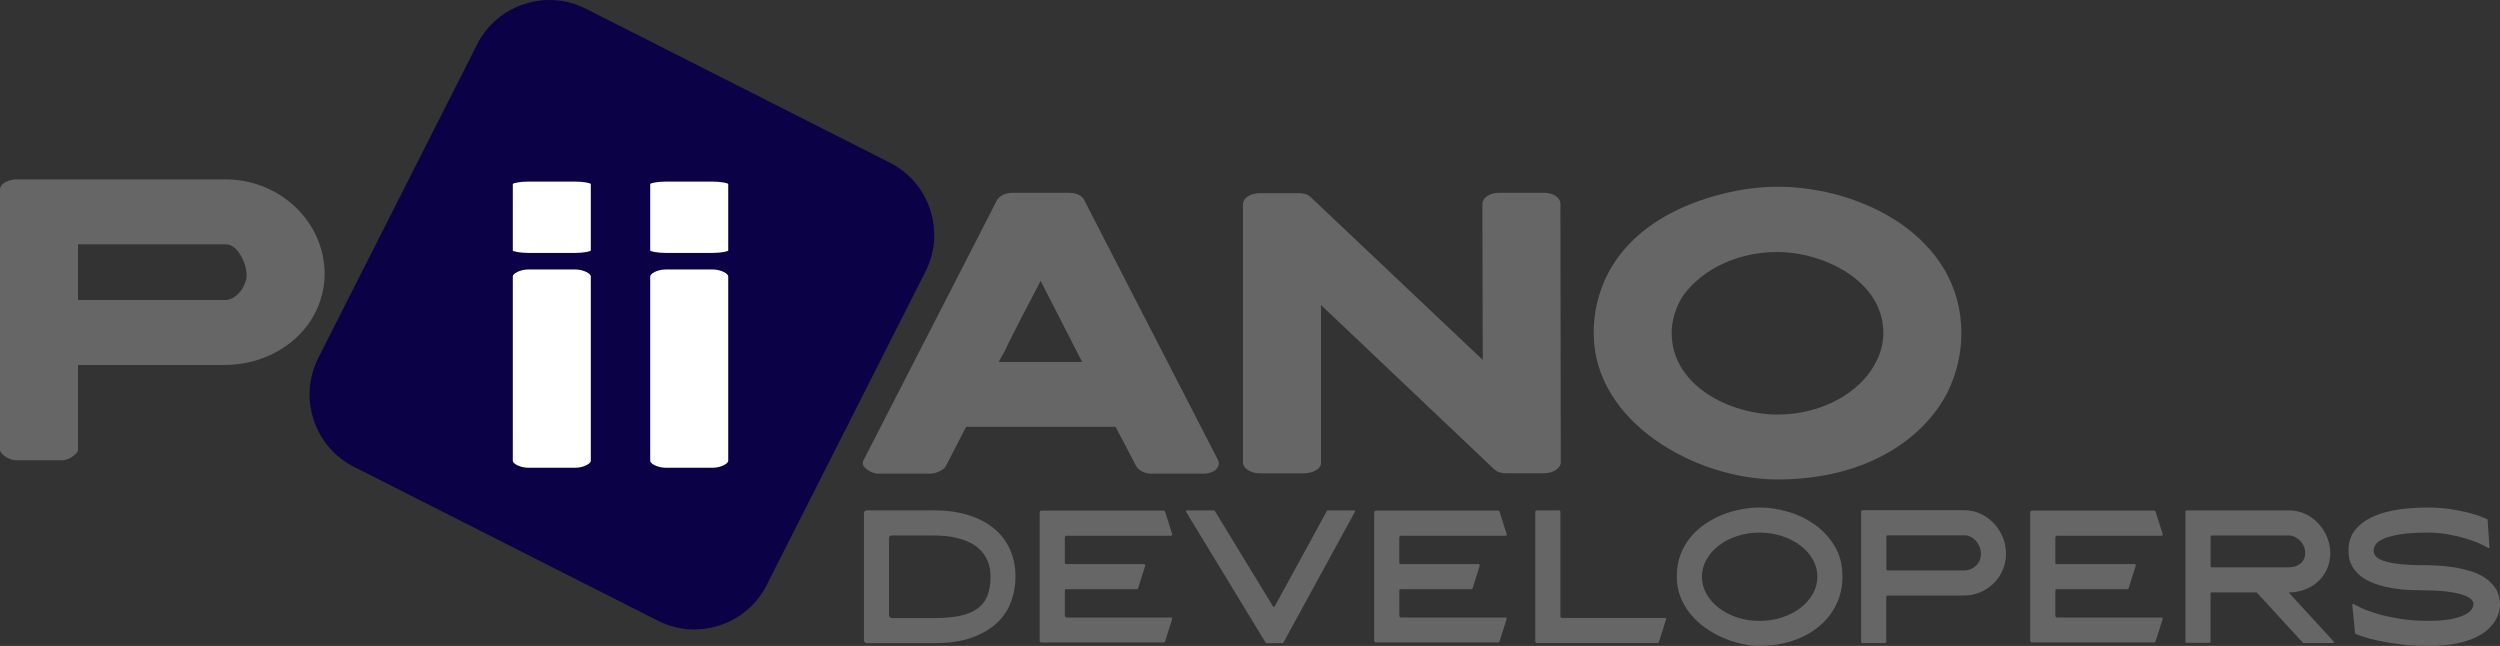<?xml version="1.0" encoding="UTF-8"?>
<svg id="Layer_2" data-name="Layer 2" xmlns="http://www.w3.org/2000/svg" width="683.68" height="176.64" viewBox="0 0 683.68 176.64">
  <rect x="0" y="0" width="683.68" height="176.64" fill="#333333" stroke="none"/>
  <defs>
    <style>
      .cls-1 {
        fill: #fff;
      }

      .cls-2 {
        fill: #666;
      }

      .cls-3 {
        fill: #0b0146;
      }
    </style>
  </defs>
  <g id="Layer_1-2" data-name="Layer 1">
    <g>
      <g>
        <rect class="cls-1" x="130.77" y="39.53" width="78.12" height="98.6"/>
        <g>
          <path class="cls-2" d="M21.33,99.81v23.33c0,.74-2.21,2.73-4.41,2.73H4.41c-2.31,0-4.41-2-4.41-2.73V51.9c0-2,2.84-2.84,4.41-2.84H61.78c14.39,0,27,11.24,27,25.95v.42c-.53,14.5-13.13,24.38-27.42,24.38H21.33Zm0-17.76H61.57c3.15,0,5.88-3.89,5.88-6.83s-2.31-8.41-5.67-8.41H21.33v15.24Z"/>
          <path class="cls-2" d="M264.2,116.72l-5.57,10.82c-.42,.84-2.52,2-4.2,2h-14.08c-2.42,0-4.41-1.89-4.41-2.73,0-.42,.1-.74,.21-.95l36.56-71.24c.21-.32,1.37-1.89,4.2-1.89h15.34c3.15,0,4.1,1.58,4.2,1.89l36.67,71.24c.1,.21,.21,.52,.21,.84s-.1,.74-.31,1.05c-.63,1.26-2.42,1.79-3.99,1.79h-14.08c-2.1,0-3.68-1.05-4.2-2l-5.67-10.82h-40.87Zm20.38-39.93c-1.37,2.73-3.26,6.3-5.04,9.67-1.79,3.57-3.68,7.14-4.94,9.88-.63,.95-1.05,1.89-1.47,2.63h22.8l-11.35-22.17Z"/>
          <path class="cls-2" d="M361.26,83.42v43.08c0,2.21-3.05,2.94-4.73,2.94h-11.98c-2.73,0-3.89-1.37-4.1-1.58-.31-.42-.53-.95-.53-1.37V55.78c0-.42,.21-.95,.53-1.37,.21-.21,1.37-1.58,4.1-1.58h10.3c2.21,0,2.94,.42,3.78,1.26l46.86,44.34-.1-42.76c0-.42,.21-.84,.53-1.37,.21-.21,1.37-1.58,4.1-1.58h12.08c2.73,0,3.89,1.26,4.1,1.58,.42,.53,.53,.95,.53,1.37l.1,70.71c0,.42-.1,.95-.53,1.37-.31,.42-1.47,1.68-4.2,1.68h-9.77c-2.21,0-2.94-.42-3.89-1.26l-47.18-44.76Z"/>
          <path class="cls-2" d="M435.83,91.09c0-12.92,6.72-28.37,29.1-36.25,6.09-2.1,13.45-3.78,21.12-3.78,23.22,0,50.33,13.87,50.33,40.03,0,5.36-1.16,10.72-3.68,15.97-5.67,11.45-20.59,24.06-46.65,24.06-22.17,0-50.22-15.55-50.22-40.03Zm21.33,0c0,14.5,16.18,22.28,28.89,22.28s22.59-6.41,26.48-13.45c1.68-2.84,2.52-5.88,2.52-8.83,0-14.39-16.5-22.17-29-22.17s-22.07,6.09-26.27,12.71c-1.68,3.05-2.63,6.2-2.63,9.46Z"/>
          <path class="cls-3" d="M254.37,57.35c-1.84-5.63-5.76-10.2-11.01-12.86L160.23,2.39c-5.26-2.66-11.26-3.11-16.89-1.27-5.63,1.85-10.2,5.76-12.86,11.02l-43.44,85.76c-2.66,5.26-3.11,11.25-1.27,16.89s5.76,10.2,11.01,12.86l83.13,42.1c3.13,1.58,6.52,2.39,9.94,2.39,2.33,0,4.67-.37,6.95-1.12,5.63-1.84,10.2-5.76,12.86-11.01l43.44-85.76c2.66-5.26,3.11-11.25,1.27-16.89Zm-92.8,68.71c0,.67-1.89,1.86-4.31,1.86h-12.71c-2.42,0-4.31-1.19-4.31-1.86v-50.51c0-.67,1.89-1.86,4.31-1.86h12.71c2.42,0,4.31,1.19,4.31,1.86v50.51Zm0-57.56c0,.24-1.89,.67-4.31,.67h-12.71c-2.42,0-4.31-.43-4.31-.67v-18.17c0-.24,1.89-.67,4.31-.67h12.71c2.42,0,4.31,.43,4.31,.67v18.17Zm37.58,57.56c0,.67-1.89,1.86-4.31,1.86h-12.71c-2.42,0-4.31-1.19-4.31-1.86v-50.51c0-.67,1.89-1.86,4.31-1.86h12.71c2.42,0,4.31,1.19,4.31,1.86v50.51Zm0-57.56c0,.24-1.89,.67-4.31,.67h-12.71c-2.42,0-4.31-.43-4.31-.67v-18.17c0-.24,1.89-.67,4.31-.67h12.71c2.42,0,4.31,.43,4.31,.67v18.17Z"/>
        </g>
      </g>
      <g>
        <path class="cls-2" d="M237.11,175.89c-.27,0-.47-.08-.62-.25-.15-.17-.22-.36-.22-.6v-34.62c0-.56,.28-.85,.85-.85h18.3c3.51,0,6.65,.43,9.4,1.29,2.75,.86,5.08,2.08,6.99,3.66,1.91,1.58,3.37,3.48,4.38,5.72,1.01,2.24,1.52,4.73,1.52,7.49,0,2.22-.37,4.42-1.12,6.59s-1.99,4.11-3.73,5.82c-1.74,1.71-4.03,3.09-6.86,4.15-2.83,1.06-6.36,1.59-10.57,1.59h-18.3Zm6.02-7.71c0,.23,.07,.43,.22,.6,.15,.17,.34,.25,.57,.25h11.49c2.79,0,5.16-.21,7.11-.62,1.96-.41,3.56-1.08,4.8-1.99,1.24-.91,2.15-2.08,2.71-3.51,.56-1.42,.85-3.15,.85-5.17,0-1.62-.25-3.03-.75-4.23-.5-1.19-1.16-2.21-1.99-3.06-.83-.85-1.77-1.52-2.83-2.04-1.06-.51-2.16-.92-3.31-1.22-1.14-.3-2.29-.5-3.43-.6s-2.2-.15-3.16-.15h-11.49c-.53,0-.8,.28-.8,.85v20.89Z"/>
        <path class="cls-2" d="M284.32,140.18c0-.36,.2-.55,.6-.55h33.33c.17,0,.28,.08,.35,.25l1.94,6.12c.07,.13,.06,.25-.02,.35-.08,.1-.19,.15-.32,.15h-28.45c-.37,0-.55,.18-.55,.55v6.81c0,.27,.12,.4,.35,.4h21.29c.13,0,.23,.05,.3,.15,.07,.1,.08,.2,.05,.3l-1.94,6.12c-.07,.2-.2,.3-.4,.3h-19.3c-.23,0-.35,.12-.35,.35v6.81c0,.17,.05,.31,.15,.42,.1,.12,.23,.17,.4,.17h28.45c.13,0,.24,.05,.32,.15,.08,.1,.09,.2,.02,.3l-1.94,6.12c-.07,.17-.18,.25-.35,.25h-33.33c-.4,0-.6-.18-.6-.55v-34.97Z"/>
        <path class="cls-2" d="M324.56,139.58h7.41c.13,0,.22,.05,.25,.15l15.92,26.11c.07,.1,.15,.15,.25,.15s.17-.05,.2-.15l14.28-26.11c0-.1,.07-.15,.2-.15h7.21c.1,0,.18,.04,.25,.12,.07,.08,.07,.17,0,.27l-19.55,35.76c-.1,.1-.17,.15-.2,.15h-4.43c-.1,0-.18-.05-.25-.15l-21.74-35.76c-.07-.07-.07-.15-.02-.25s.12-.15,.22-.15Z"/>
        <path class="cls-2" d="M375.79,140.18c0-.36,.2-.55,.6-.55h33.33c.17,0,.28,.08,.35,.25l1.94,6.12c.07,.13,.06,.25-.02,.35-.08,.1-.19,.15-.32,.15h-28.45c-.37,0-.55,.18-.55,.55v6.81c0,.27,.12,.4,.35,.4h21.29c.13,0,.23,.05,.3,.15,.07,.1,.08,.2,.05,.3l-1.94,6.12c-.07,.2-.2,.3-.4,.3h-19.3c-.23,0-.35,.12-.35,.35v6.81c0,.17,.05,.31,.15,.42,.1,.12,.23,.17,.4,.17h28.45c.13,0,.24,.05,.32,.15,.08,.1,.09,.2,.02,.3l-1.94,6.12c-.07,.17-.18,.25-.35,.25h-33.33c-.4,0-.6-.18-.6-.55v-34.97Z"/>
        <path class="cls-2" d="M420.31,175.85c-.3,0-.45-.15-.45-.45v-35.37c0-.3,.15-.45,.45-.45h5.97c.3,0,.45,.15,.45,.45v28.5c0,.3,.15,.45,.45,.45h28.15c.27,0,.36,.13,.3,.4l-1.99,6.27c-.07,.13-.17,.2-.3,.2h-33.03Z"/>
        <path class="cls-2" d="M481.19,176.64c-1.56,0-3.2-.19-4.92-.57-1.72-.38-3.42-.94-5.1-1.67-1.68-.73-3.28-1.63-4.8-2.71-1.53-1.08-2.87-2.32-4.03-3.73-1.16-1.41-2.08-2.97-2.76-4.68-.68-1.71-1.02-3.57-1.02-5.6,0-2.25,.35-4.29,1.04-6.09s1.63-3.41,2.81-4.8c1.18-1.39,2.53-2.59,4.05-3.61,1.52-1.01,3.12-1.84,4.8-2.49,1.67-.65,3.37-1.13,5.07-1.44,1.71-.31,3.32-.47,4.85-.47,2.45,0,5.02,.38,7.68,1.14,2.67,.76,5.11,1.92,7.34,3.48,2.22,1.56,4.05,3.52,5.5,5.89,1.44,2.37,2.16,5.17,2.16,8.38,0,2.82-.57,5.39-1.72,7.71-1.14,2.32-2.74,4.32-4.77,5.99-2.04,1.68-4.44,2.97-7.19,3.88-2.75,.91-5.75,1.37-9,1.37Zm0-30.99c-2.19,0-4.24,.32-6.14,.95-1.91,.63-3.57,1.49-5,2.59-1.43,1.09-2.55,2.37-3.38,3.83-.83,1.46-1.24,3.02-1.24,4.68s.41,3.23,1.24,4.7c.83,1.48,1.96,2.76,3.38,3.86,1.43,1.09,3.09,1.96,5,2.59,1.91,.63,3.95,.95,6.14,.95s4.24-.31,6.14-.95c1.91-.63,3.58-1.49,5.02-2.59,1.44-1.09,2.58-2.38,3.41-3.86,.83-1.47,1.24-3.04,1.24-4.7s-.42-3.22-1.24-4.68c-.83-1.46-1.96-2.74-3.41-3.83-1.44-1.09-3.12-1.96-5.02-2.59-1.91-.63-3.95-.95-6.14-.95Z"/>
        <path class="cls-2" d="M509.39,139.53h27.85c1.56,0,3.03,.32,4.4,.97,1.38,.65,2.59,1.53,3.63,2.64,1.04,1.11,1.87,2.4,2.46,3.85,.6,1.46,.88,3.02,.85,4.68-.03,1.56-.36,3.02-.97,4.38-.61,1.36-1.44,2.55-2.49,3.56-1.04,1.01-2.26,1.81-3.66,2.39-1.39,.58-2.87,.87-4.43,.87h-20.79c-.27,0-.4,.13-.4,.4v12.19c0,.27-.13,.4-.4,.4h-6.07c-.27,0-.4-.13-.4-.4v-35.46c0-.3,.13-.45,.4-.45Zm6.47,16.07c0,.27,.13,.4,.4,.4h20.89c.63,0,1.22-.12,1.77-.35,.55-.23,1.04-.55,1.47-.97,.43-.41,.76-.9,.99-1.44,.23-.55,.35-1.14,.35-1.77,0-.66-.12-1.3-.37-1.92-.25-.61-.58-1.15-.99-1.62-.42-.46-.89-.84-1.42-1.12-.53-.28-1.09-.42-1.69-.42h-20.99c-.27,0-.4,.13-.4,.4v8.8Z"/>
        <path class="cls-2" d="M555.2,140.18c0-.36,.2-.55,.6-.55h33.33c.17,0,.28,.08,.35,.25l1.94,6.12c.07,.13,.06,.25-.02,.35-.08,.1-.19,.15-.32,.15h-28.45c-.37,0-.55,.18-.55,.55v6.81c0,.27,.12,.4,.35,.4h21.29c.13,0,.23,.05,.3,.15,.07,.1,.08,.2,.05,.3l-1.94,6.12c-.07,.2-.2,.3-.4,.3h-19.3c-.23,0-.35,.12-.35,.35v6.81c0,.17,.05,.31,.15,.42,.1,.12,.23,.17,.4,.17h28.45c.13,0,.24,.05,.32,.15,.08,.1,.09,.2,.02,.3l-1.94,6.12c-.07,.17-.18,.25-.35,.25h-33.33c-.4,0-.6-.18-.6-.55v-34.97Z"/>
        <path class="cls-2" d="M597.68,139.88c0-.2,.1-.3,.3-.3h27.95c1.62,0,3.12,.32,4.5,.97,1.38,.65,2.57,1.52,3.58,2.61,1.01,1.09,1.81,2.35,2.39,3.76,.58,1.41,.87,2.86,.87,4.35s-.28,2.93-.85,4.23c-.56,1.29-1.34,2.42-2.34,3.38-.99,.96-2.18,1.72-3.56,2.26-1.38,.55-2.86,.84-4.45,.87-.13,0-.15,.05-.05,.15l12.19,13.28c.07,.07,.07,.15,.02,.25s-.12,.15-.22,.15h-8.06c-.07,0-.13-.03-.2-.1l-12.53-13.63c-.07-.07-.13-.1-.2-.1h-12.19c-.2,0-.3,.1-.3,.3v13.18c0,.2-.1,.3-.3,.3h-6.27c-.2,0-.3-.1-.3-.3v-35.61Zm7.16,15.27h21.09c.53,0,1.06-.08,1.59-.22,.53-.15,1.01-.38,1.44-.7,.43-.31,.78-.72,1.04-1.22,.27-.5,.4-1.08,.4-1.74s-.12-1.29-.37-1.87-.59-1.09-1.02-1.52c-.43-.43-.91-.78-1.44-1.04-.53-.27-1.08-.4-1.64-.4h-21.09c-.2,0-.3,.1-.3,.3v8.11c0,.2,.1,.3,.3,.3Z"/>
        <path class="cls-2" d="M664.18,176.64c-2.92,0-5.55-.15-7.88-.45-2.34-.3-4.36-.64-6.07-1.02-1.71-.38-3.07-.75-4.08-1.09-1.01-.35-1.67-.59-1.96-.72-.1-.07-.15-.13-.15-.2l-.75-7.66c0-.23,.08-.35,.25-.35,.03,0,.06,0,.07,.03,.02,.02,.04,.02,.07,.02,.46,.27,1.24,.66,2.34,1.17,1.09,.51,2.5,1.02,4.23,1.52,1.72,.5,3.75,.94,6.07,1.32,2.32,.38,4.94,.57,7.86,.57,3.81,0,6.81-.42,8.98-1.27,2.17-.85,3.26-1.96,3.26-3.36,0-.5-.27-.97-.8-1.42-.53-.45-1.38-.85-2.54-1.19-1.16-.35-2.64-.62-4.43-.82s-3.96-.3-6.52-.3c-3.18,0-5.88-.2-8.08-.6-2.21-.4-4.05-.92-5.52-1.57-1.48-.65-2.64-1.37-3.48-2.16s-1.48-1.6-1.89-2.41c-.42-.81-.67-1.58-.77-2.31-.1-.73-.15-1.33-.15-1.79,0-2.35,.65-4.29,1.96-5.82,1.31-1.52,2.99-2.73,5.05-3.61,2.06-.88,4.37-1.49,6.94-1.84,2.57-.35,5.1-.52,7.59-.52,2.25,0,4.32,.14,6.19,.42,1.87,.28,3.52,.61,4.95,.97,1.43,.37,2.59,.72,3.48,1.07,.9,.35,1.48,.59,1.74,.72,.1,0,.15,.07,.15,.2l.5,7.41c.07,.2-.02,.3-.25,.3-.03,0-.06,0-.07-.03-.02-.02-.04-.02-.07-.02-.6-.37-1.43-.79-2.51-1.27-1.08-.48-2.35-.94-3.81-1.37-1.46-.43-3.06-.8-4.8-1.09-1.74-.3-3.57-.45-5.5-.45-3.12,0-5.64,.17-7.56,.5-1.92,.33-3.42,.74-4.48,1.22-1.06,.48-1.77,1.01-2.11,1.59-.35,.58-.52,1.12-.52,1.62,0,1.39,1.16,2.4,3.48,3.03,2.32,.63,5.5,.94,9.55,.94,1.23,0,2.6,.03,4.13,.1,1.52,.07,3.08,.22,4.68,.47s3.15,.61,4.68,1.07c1.52,.46,2.88,1.1,4.08,1.92,1.19,.81,2.16,1.82,2.88,3.01,.73,1.19,1.09,2.62,1.09,4.28,0,.37-.07,.9-.2,1.62-.13,.71-.42,1.48-.87,2.31s-1.1,1.67-1.96,2.54c-.86,.86-2.01,1.65-3.46,2.36-1.44,.71-3.23,1.29-5.35,1.74-2.12,.45-4.68,.67-7.66,.67Z"/>
      </g>
    </g>
  </g>
</svg>